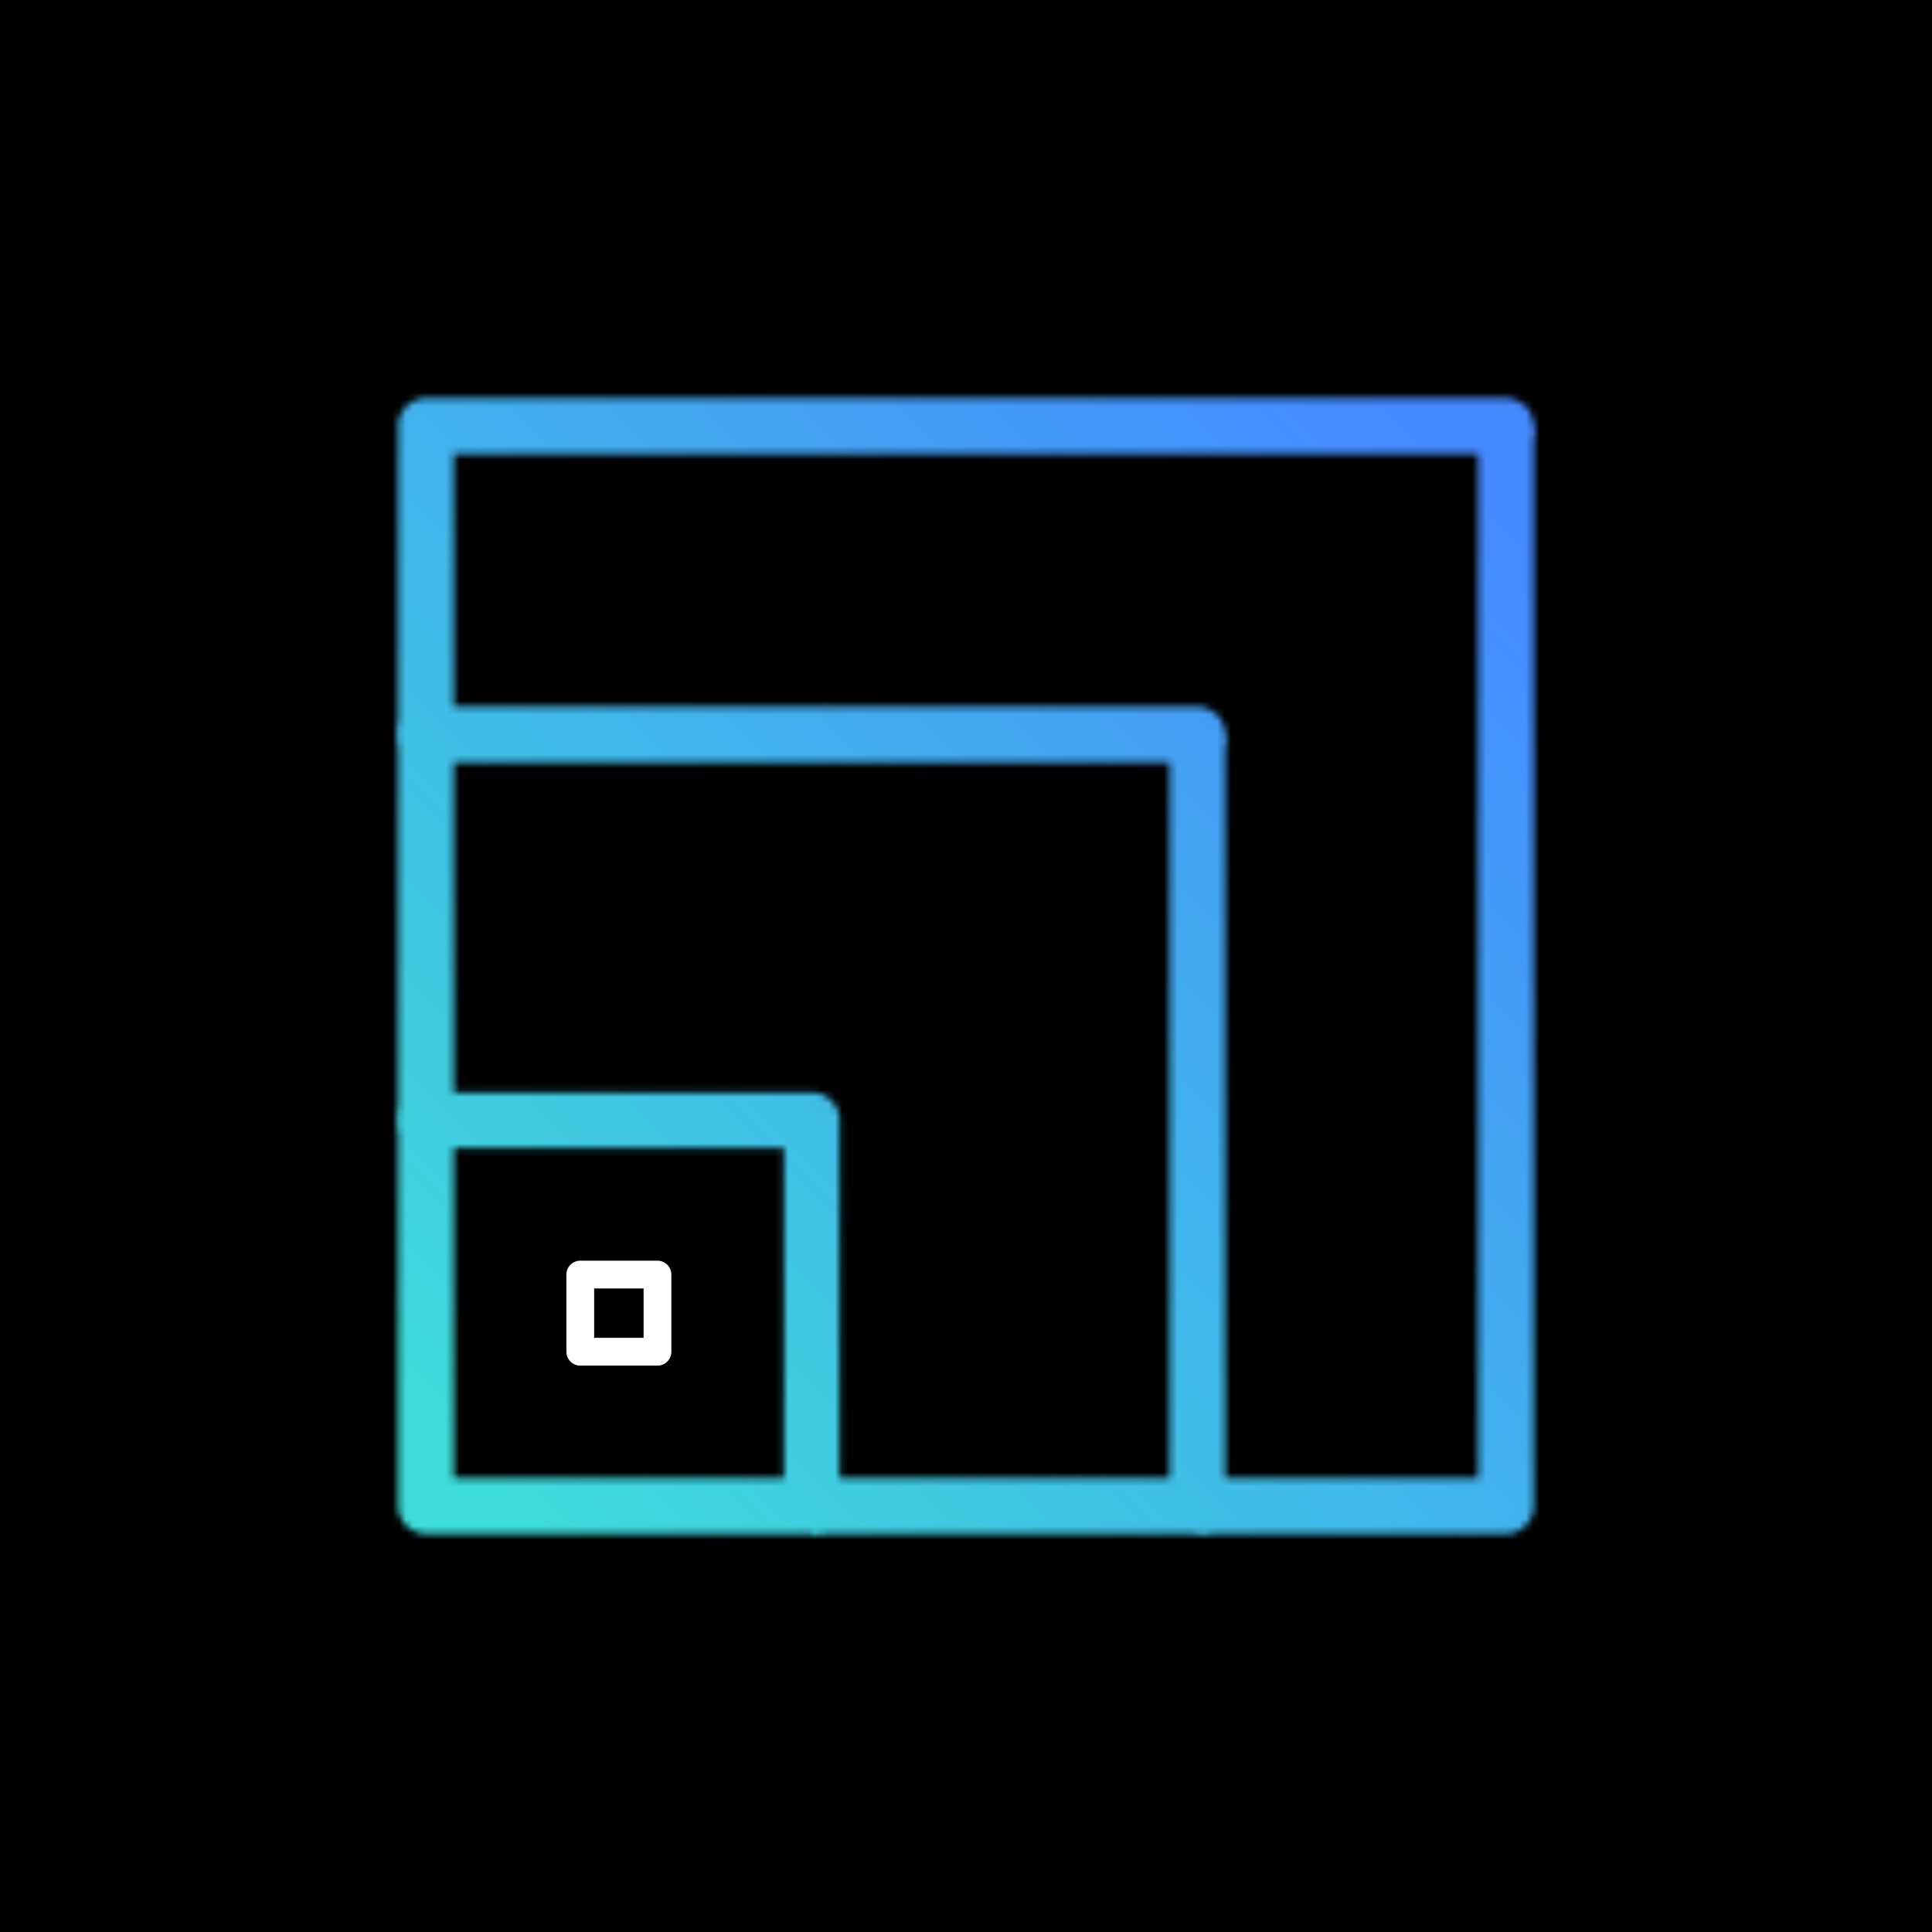 <svg id="bee8a3b1-0132-4c83-8297-716bb8db816b" data-name="Layer 1" xmlns="http://www.w3.org/2000/svg" xmlns:xlink="http://www.w3.org/1999/xlink" viewBox="0 0 288 288">
  <defs>
    <linearGradient id="b20a6375-399a-4f15-a924-b663c15052d5" x1="159.608" y1="209.749" x2="267.249" y2="102.108" gradientUnits="userSpaceOnUse">
      <stop offset="0"/>
      <stop offset="0.9" stop-color="#e0e0e0"/>
    </linearGradient>
    <linearGradient id="bf53da5d-5d08-498a-aaec-4c70dceb569e" x1="-4238.999" y1="-4147.358" x2="-4148.608" y2="-4237.749" gradientTransform="matrix(0, -1, -1, 0, -4028, -4012)" xlink:href="#b20a6375-399a-4f15-a924-b663c15052d5"/>
    <linearGradient id="eaded21f-6957-4cd1-ad22-060c8ea79076" x1="76.233" y1="150.126" x2="137.874" y2="211.767" gradientUnits="userSpaceOnUse">
      <stop offset="0"/>
      <stop offset="0.9" stop-color="#fff"/>
    </linearGradient>
    <linearGradient id="b81ae7d9-06f2-471f-8694-8687148763ee" x1="59.359" y1="86.5" x2="228.641" y2="86.5" gradientUnits="userSpaceOnUse">
      <stop offset="0.4" stop-color="#fff"/>
      <stop offset="1" stop-color="#e0e0e0"/>
    </linearGradient>
    <linearGradient id="a4e28e66-5755-41af-9a44-e6715a5bd292" x1="59.359" y1="138.25" x2="182.641" y2="138.25" xlink:href="#b81ae7d9-06f2-471f-8694-8687148763ee"/>
    <mask id="a39c07bd-c53d-47a8-9414-f49ead4ef06c" x="52" y="52" width="183.999" height="183.999" maskUnits="userSpaceOnUse">
      <g>
        <path d="M224.5,228.641h-46v-8.283h41.859V63.5h8.282v161A4.144,4.144,0,0,1,224.5,228.641Z" fill="url(#b20a6375-399a-4f15-a924-b663c15052d5)"/>
        <path d="M178.5,228.641H121v-8.283h53.359V109.5h8.282v115A4.144,4.144,0,0,1,178.5,228.641Z" fill="url(#bf53da5d-5d08-498a-aaec-4c70dceb569e)"/>
        <path d="M125.141,224.5h-8.282V171.141H63.5v-8.283H121A4.144,4.144,0,0,1,125.141,167Z" fill="url(#eaded21f-6957-4cd1-ad22-060c8ea79076)"/>
        <path d="M63.5,113.641a4.144,4.144,0,0,1-4.141-4.141v-46A4.144,4.144,0,0,1,63.5,59.359h161a4.141,4.141,0,0,1,0,8.282H67.641V109.5A4.143,4.143,0,0,1,63.5,113.641Z" fill="url(#b81ae7d9-06f2-471f-8694-8687148763ee)"/>
        <path d="M63.5,171.141A4.144,4.144,0,0,1,59.359,167V109.5a4.143,4.143,0,0,1,4.141-4.141h115a4.141,4.141,0,0,1,0,8.282H67.641V167A4.143,4.143,0,0,1,63.5,171.141Z" fill="url(#a4e28e66-5755-41af-9a44-e6715a5bd292)"/>
        <path d="M121,228.641H63.5a4.144,4.144,0,0,1-4.141-4.142V167a4.141,4.141,0,1,1,8.282,0v53.358H121a4.142,4.142,0,0,1,0,8.283Z" fill="#fff"/>
      </g>
    </mask>
    <linearGradient id="ba808807-254f-4d52-97fe-0f9430d62eaa" x1="52" y1="235.999" x2="236" y2="52" gradientUnits="userSpaceOnUse">
      <stop offset="0.1" stop-color="#3ddbd9"/>
      <stop offset="0.9" stop-color="#4589ff"/>
    </linearGradient>
  </defs>
  <rect width="288" height="288"/>
  <g>
    <g mask="url(#a39c07bd-c53d-47a8-9414-f49ead4ef06c)">
      <rect x="52" y="52" width="183.999" height="183.999" fill="url(#ba808807-254f-4d52-97fe-0f9430d62eaa)"/>
    </g>
    <g id="bfa28dfc-a45c-4a56-be6f-96bb2388e1fa" data-name="micro">
      <path d="M98.009,203.569H86.5a2.069,2.069,0,0,1-2.069-2.069V190a2.069,2.069,0,0,1,2.069-2.07H98.009a2.069,2.069,0,0,1,2.069,2.07v11.5A2.069,2.069,0,0,1,98.009,203.569Zm-9.44-4.139h7.37v-7.361h-7.37Z" fill="#fff"/>
    </g>
  </g>
</svg>
